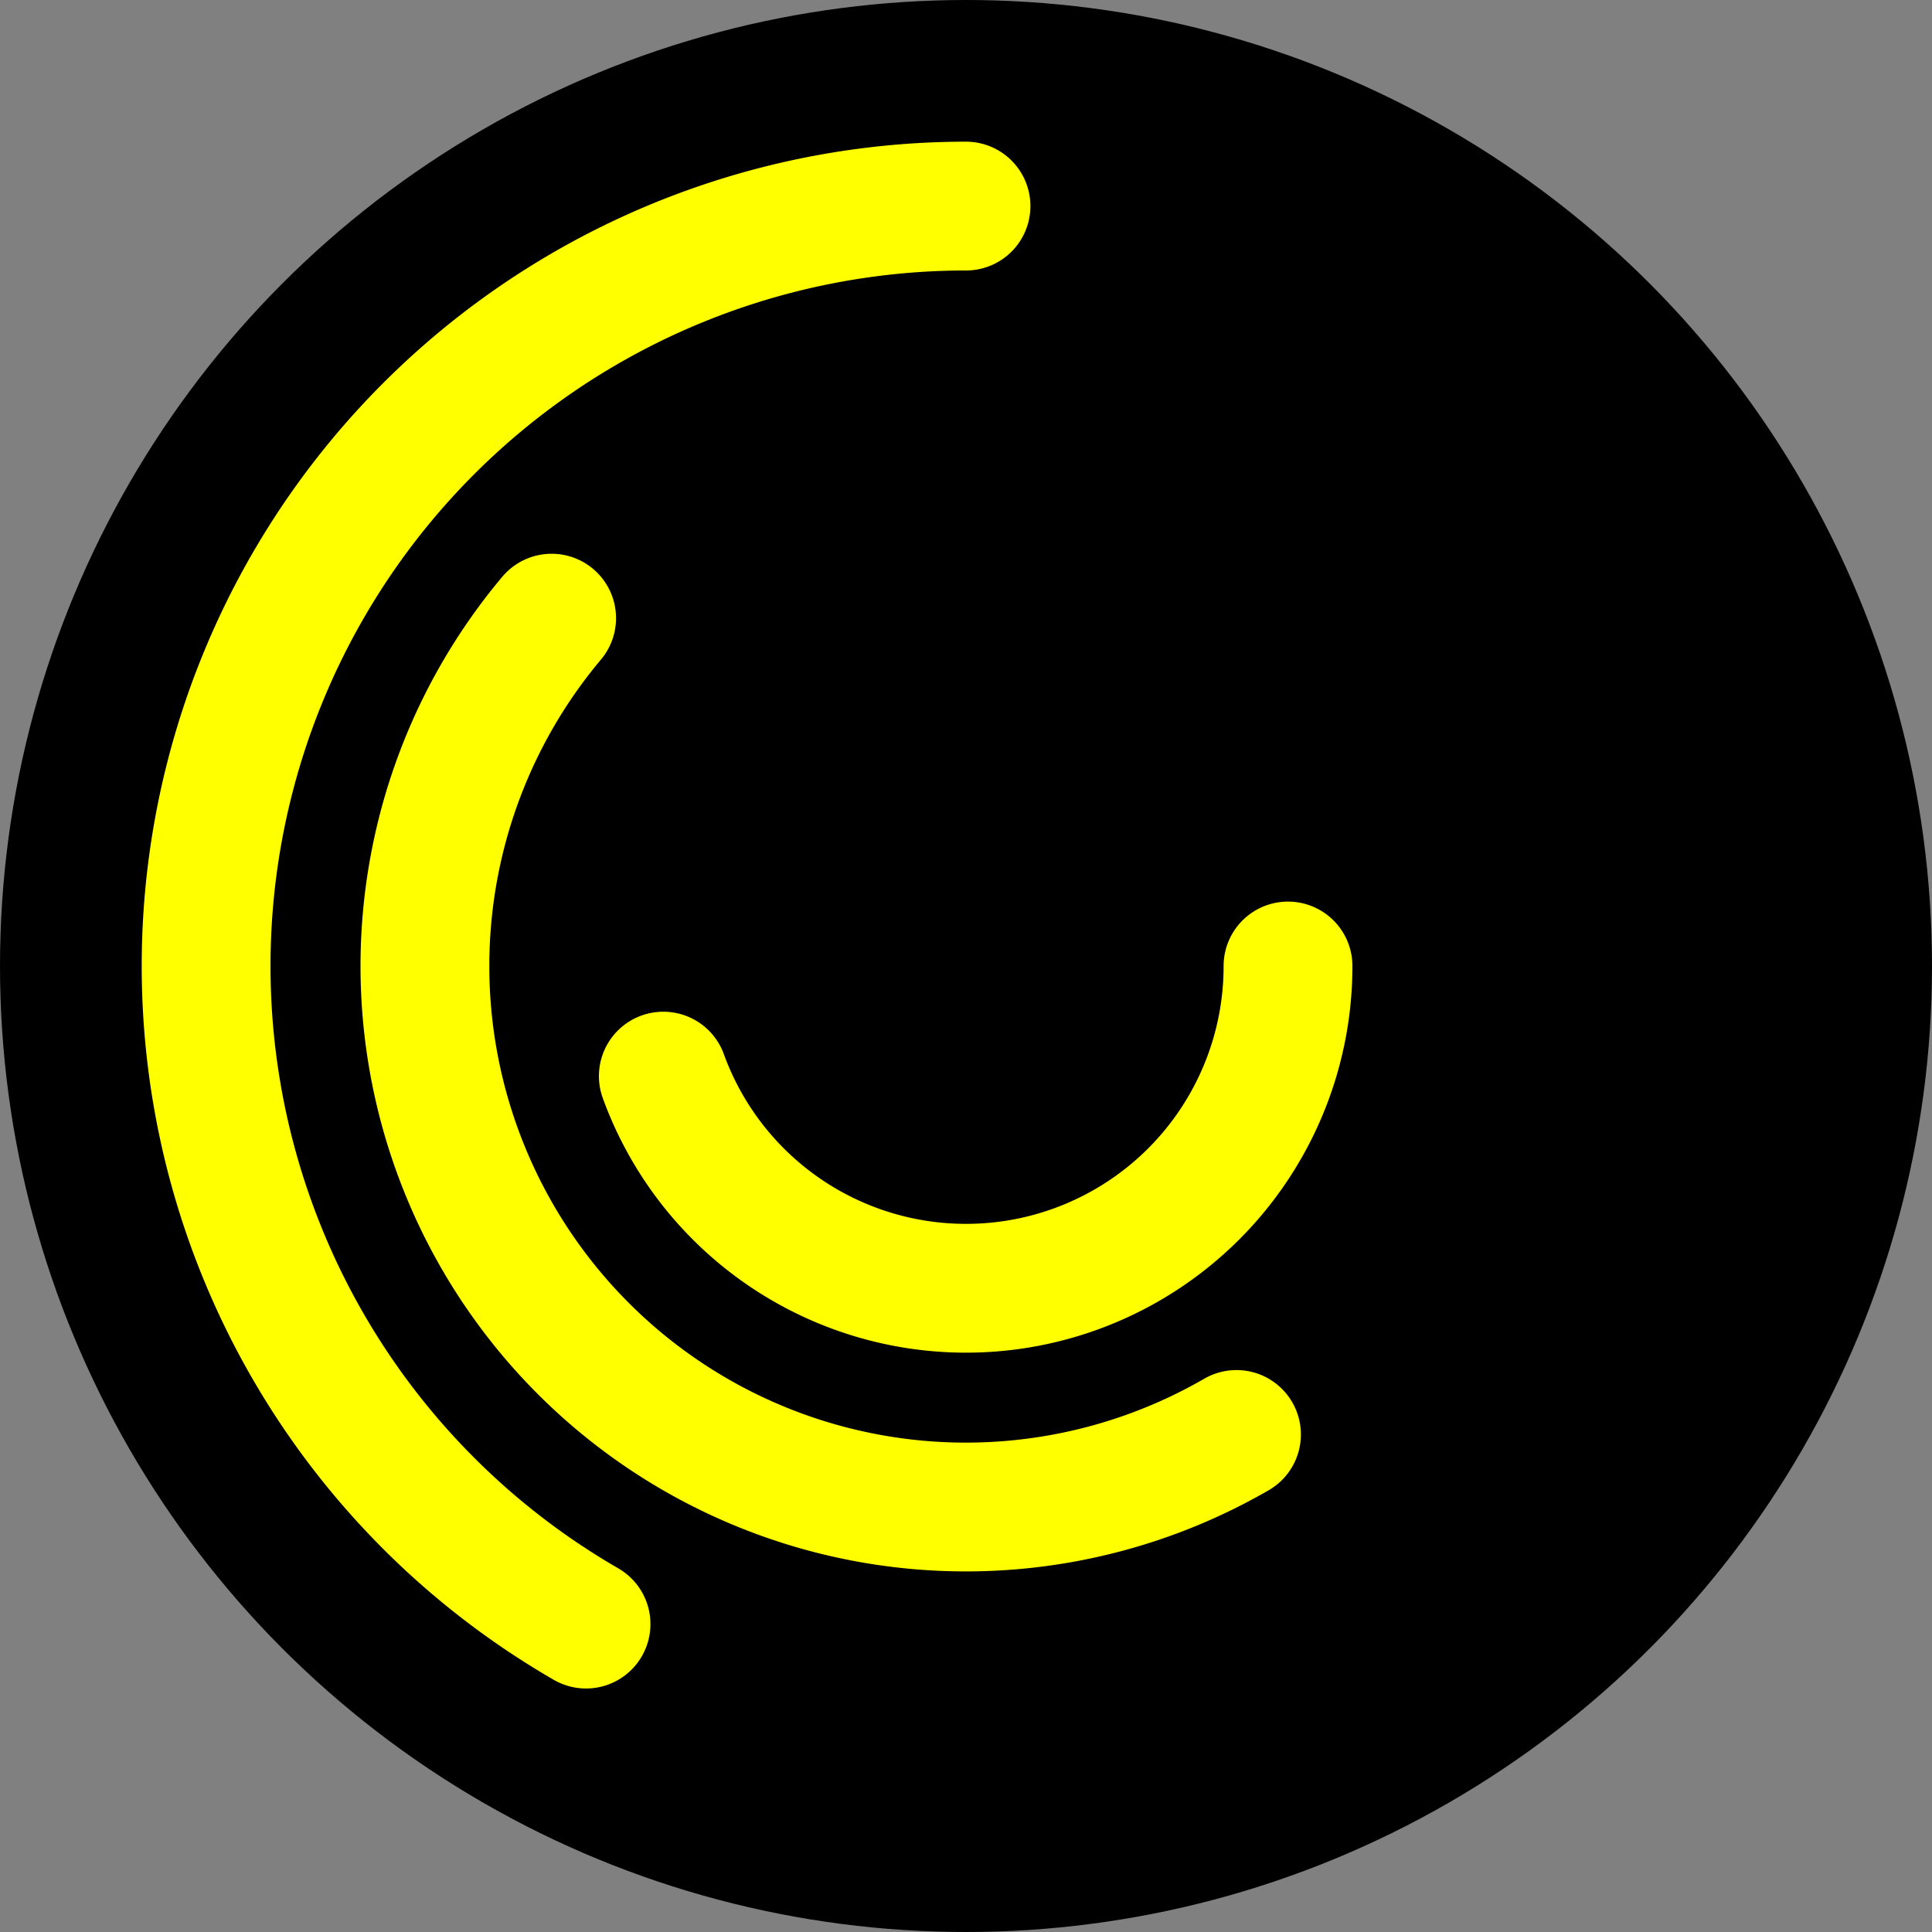 <svg xmlns="http://www.w3.org/2000/svg" xmlns:xlink="http://www.w3.org/1999/xlink" width="300" height="300" viewBox="0 0 300 300">
    <rect x="0" y="0" width="300" height="300" fill="#808080" stroke="none"/>
    <g transform="scale(1 1)">
        <circle cx="150" cy="150" r="150" fill="black"/>
        <g fill="transparent" stroke="yellow" stroke-linecap="round" stroke-width="20">
            <path d="M 200 150 A 50 50 0 0 1 103 167.1"/>
            <path d="M 192 222.744 A 84 84 0 0 1 85.656 95.988"/>
            <path d="M 91 252.188 A 118 118 0 0 1 150 32"/>
        </g>
    </g>
</svg>
